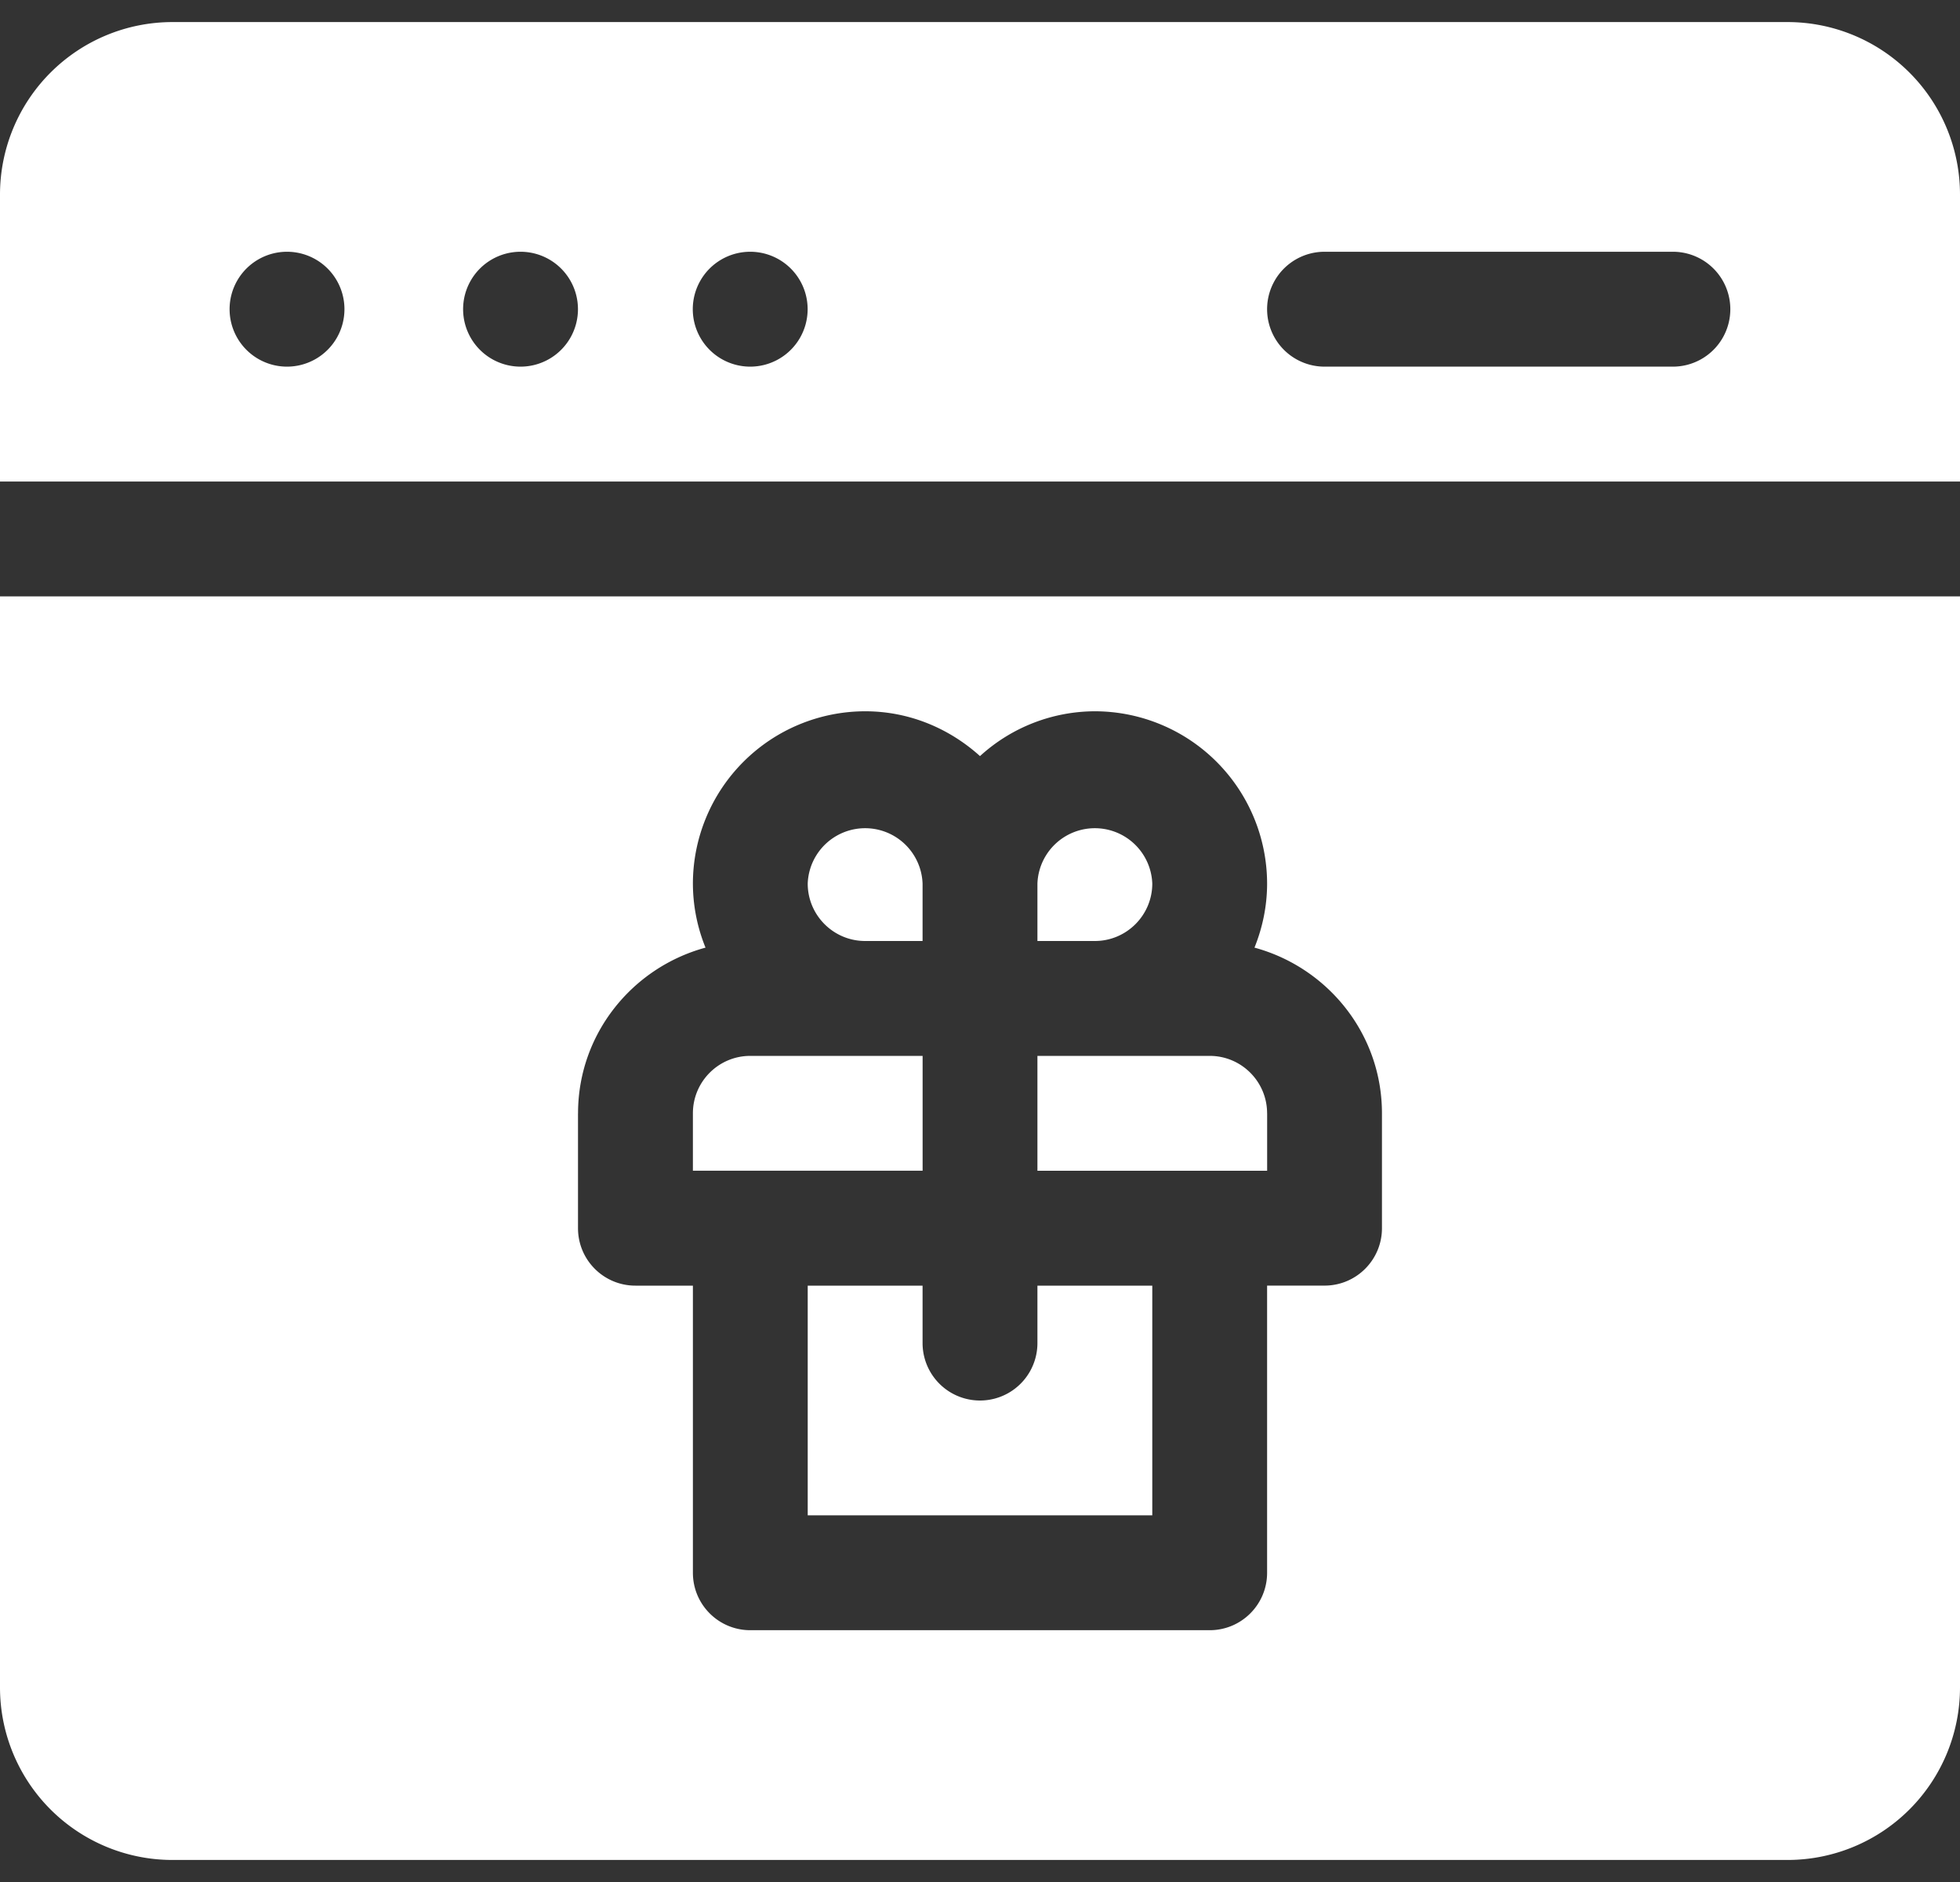 <svg width="50" height="48" fill="none" xmlns="http://www.w3.org/2000/svg"><rect width="100%" height="100%" fill="#333333" stroke="none"/><path d="M22.07 24h1.465v-1.465a1.466 1.466 0 00-2.93 0c0 .808.657 1.465 1.465 1.465zm1.465 2.93h-4.394c-.809 0-1.465.656-1.465 1.465v1.464h5.86v-2.93zm5.86-4.395a1.466 1.466 0 00-2.93 0V24h1.465c.808 0 1.465-.657 1.465-1.465zm-5.86 10.255h-2.93v5.858h8.79V32.79h-2.93v1.465a1.464 1.464 0 11-2.93 0V32.79z" fill="#fff"/><path d="M0 43.043a4.4 4.4 0 004.395 4.395h41.21A4.4 4.4 0 0050 43.043V15.211H0v27.832zm14.746-14.648c0-2.026 1.385-3.719 3.252-4.226a4.357 4.357 0 01-.322-1.634 4.4 4.4 0 014.394-4.394c1.13 0 2.15.44 2.93 1.143a4.361 4.361 0 012.93-1.143 4.4 4.4 0 014.394 4.394c0 .578-.118 1.128-.322 1.634 1.867.507 3.252 2.2 3.252 4.226v2.93c0 .809-.655 1.464-1.465 1.464h-1.465v7.324c0 .81-.655 1.465-1.465 1.465H19.141c-.81 0-1.465-.655-1.465-1.465V32.79H16.21c-.81 0-1.465-.655-1.465-1.465v-2.93z" fill="#fff"/><path d="M32.324 28.395c0-.809-.656-1.465-1.465-1.465h-4.394v2.93h5.86v-1.465zM45.605.563H4.395A4.4 4.4 0 000 4.957v7.324h50V4.957A4.4 4.4 0 0045.605.563zM7.322 9.351a1.465 1.465 0 110-2.93 1.465 1.465 0 010 2.93zm5.957 0a1.465 1.465 0 110-2.93 1.465 1.465 0 010 2.93zm5.859 0a1.465 1.465 0 110-2.93 1.465 1.465 0 010 2.93zm23.538 0h-8.887a1.464 1.464 0 110-2.93h8.887a1.464 1.464 0 110 2.93z" fill="#fff"/></svg>